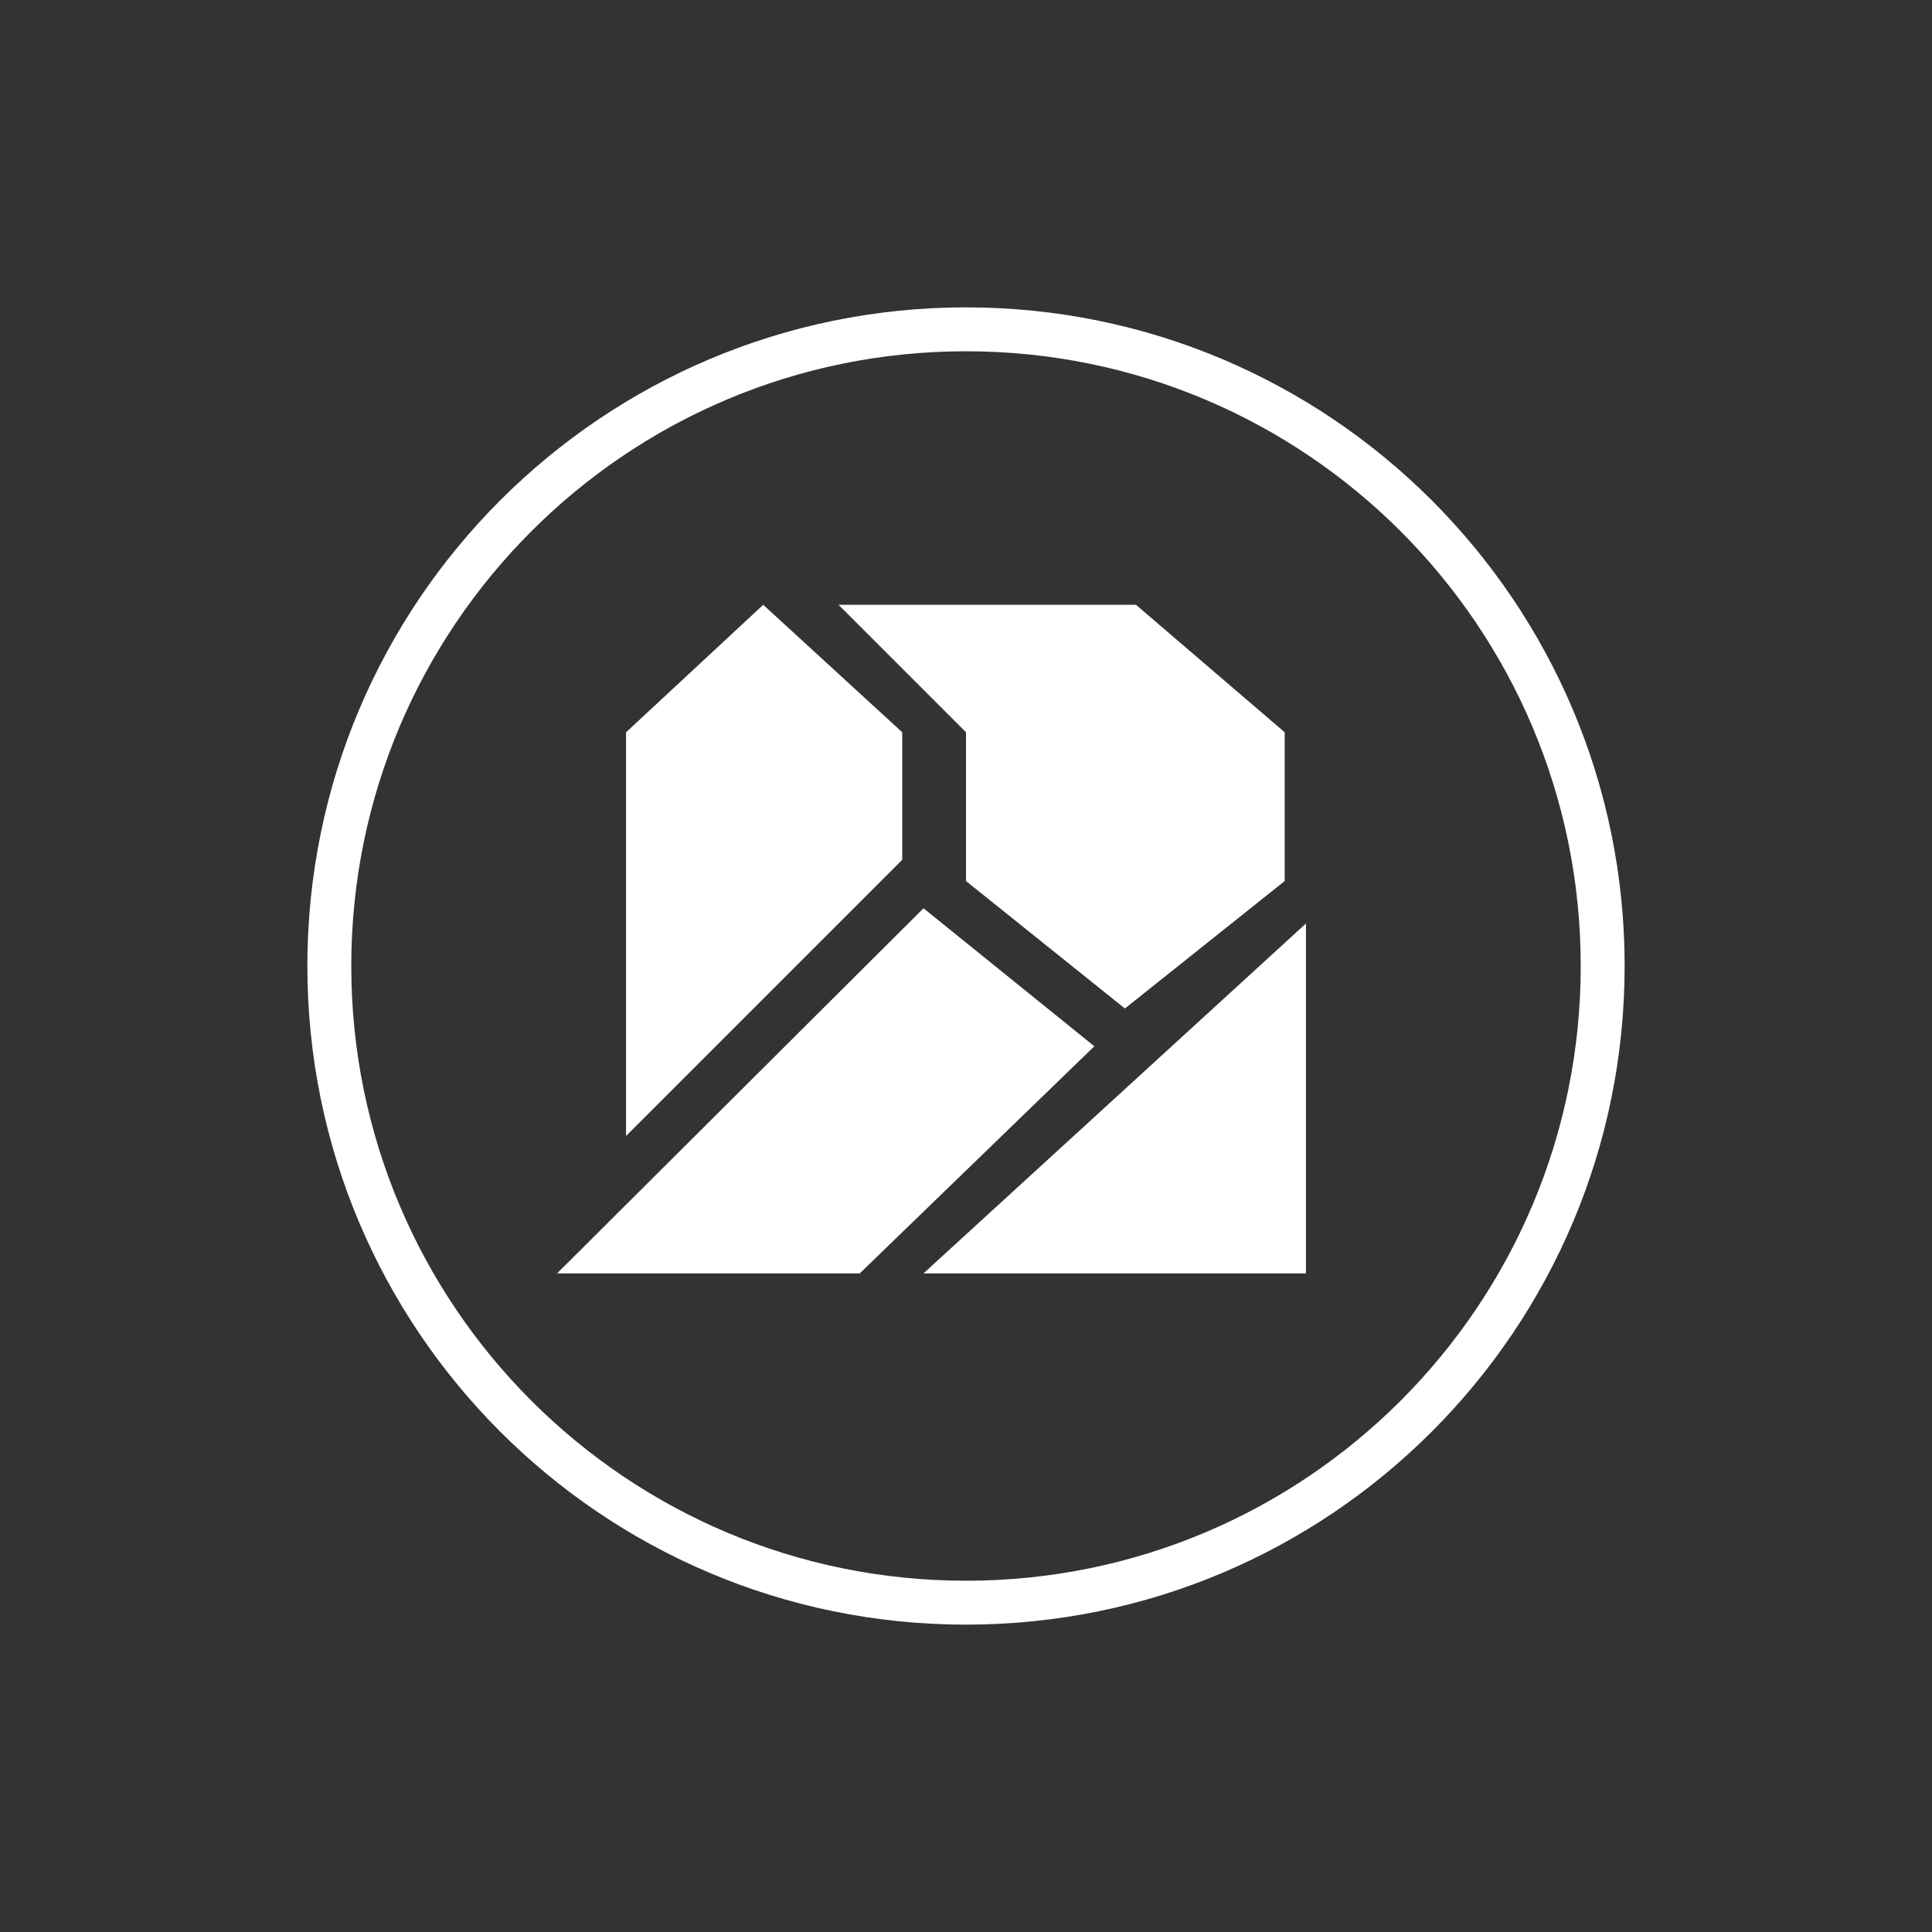 <?xml version="1.0" encoding="UTF-8"?>
<svg width="44px" height="44px" viewBox="0 0 44 44" version="1.1" xmlns="http://www.w3.org/2000/svg" xmlns:xlink="http://www.w3.org/1999/xlink">
    <rect x="0" y="0" width="44" height="44" fill="#333333" stroke="none"/>
    <!-- Generator: Sketch 54.1 (76490) - https://sketchapp.com -->
    <title>icons/banks/44/mosoblbank-mono</title>
    <desc>Created with Sketch.</desc>
    <g id="icons/banks/44/mosoblbank-mono" stroke="none" stroke-width="1" fill="none" fill-rule="evenodd">
        <path d="M22,37 C13.716,37 7,30.284 7,22 C7,13.716 13.716,7 22,7 C30.284,7 37,13.716 37,22 C37,30.284 30.284,37 22,37 Z M22,36 C29.732,36 36,29.732 36,22 C36,14.268 29.732,8 22,8 C14.268,8 8,14.268 8,22 C8,29.732 14.268,36 22,36 Z M21.032,20.685 L24.923,23.828 L19.581,29 L12.688,29 L21.032,20.685 Z M29.742,21.032 L29.742,29 L21.032,29 L29.742,21.032 Z M14.258,16.677 L17.382,13.774 L20.548,16.677 L20.548,19.581 L14.258,25.871 L14.258,16.677 Z M22,16.677 L19.097,13.774 L25.871,13.774 L29.258,16.677 L29.258,20.065 L25.619,22.968 L22,20.065 L22,16.677 Z" id="Combined-Shape" fill="#FFFFFF" fill-rule="nonzero"></path>
    </g>
</svg>